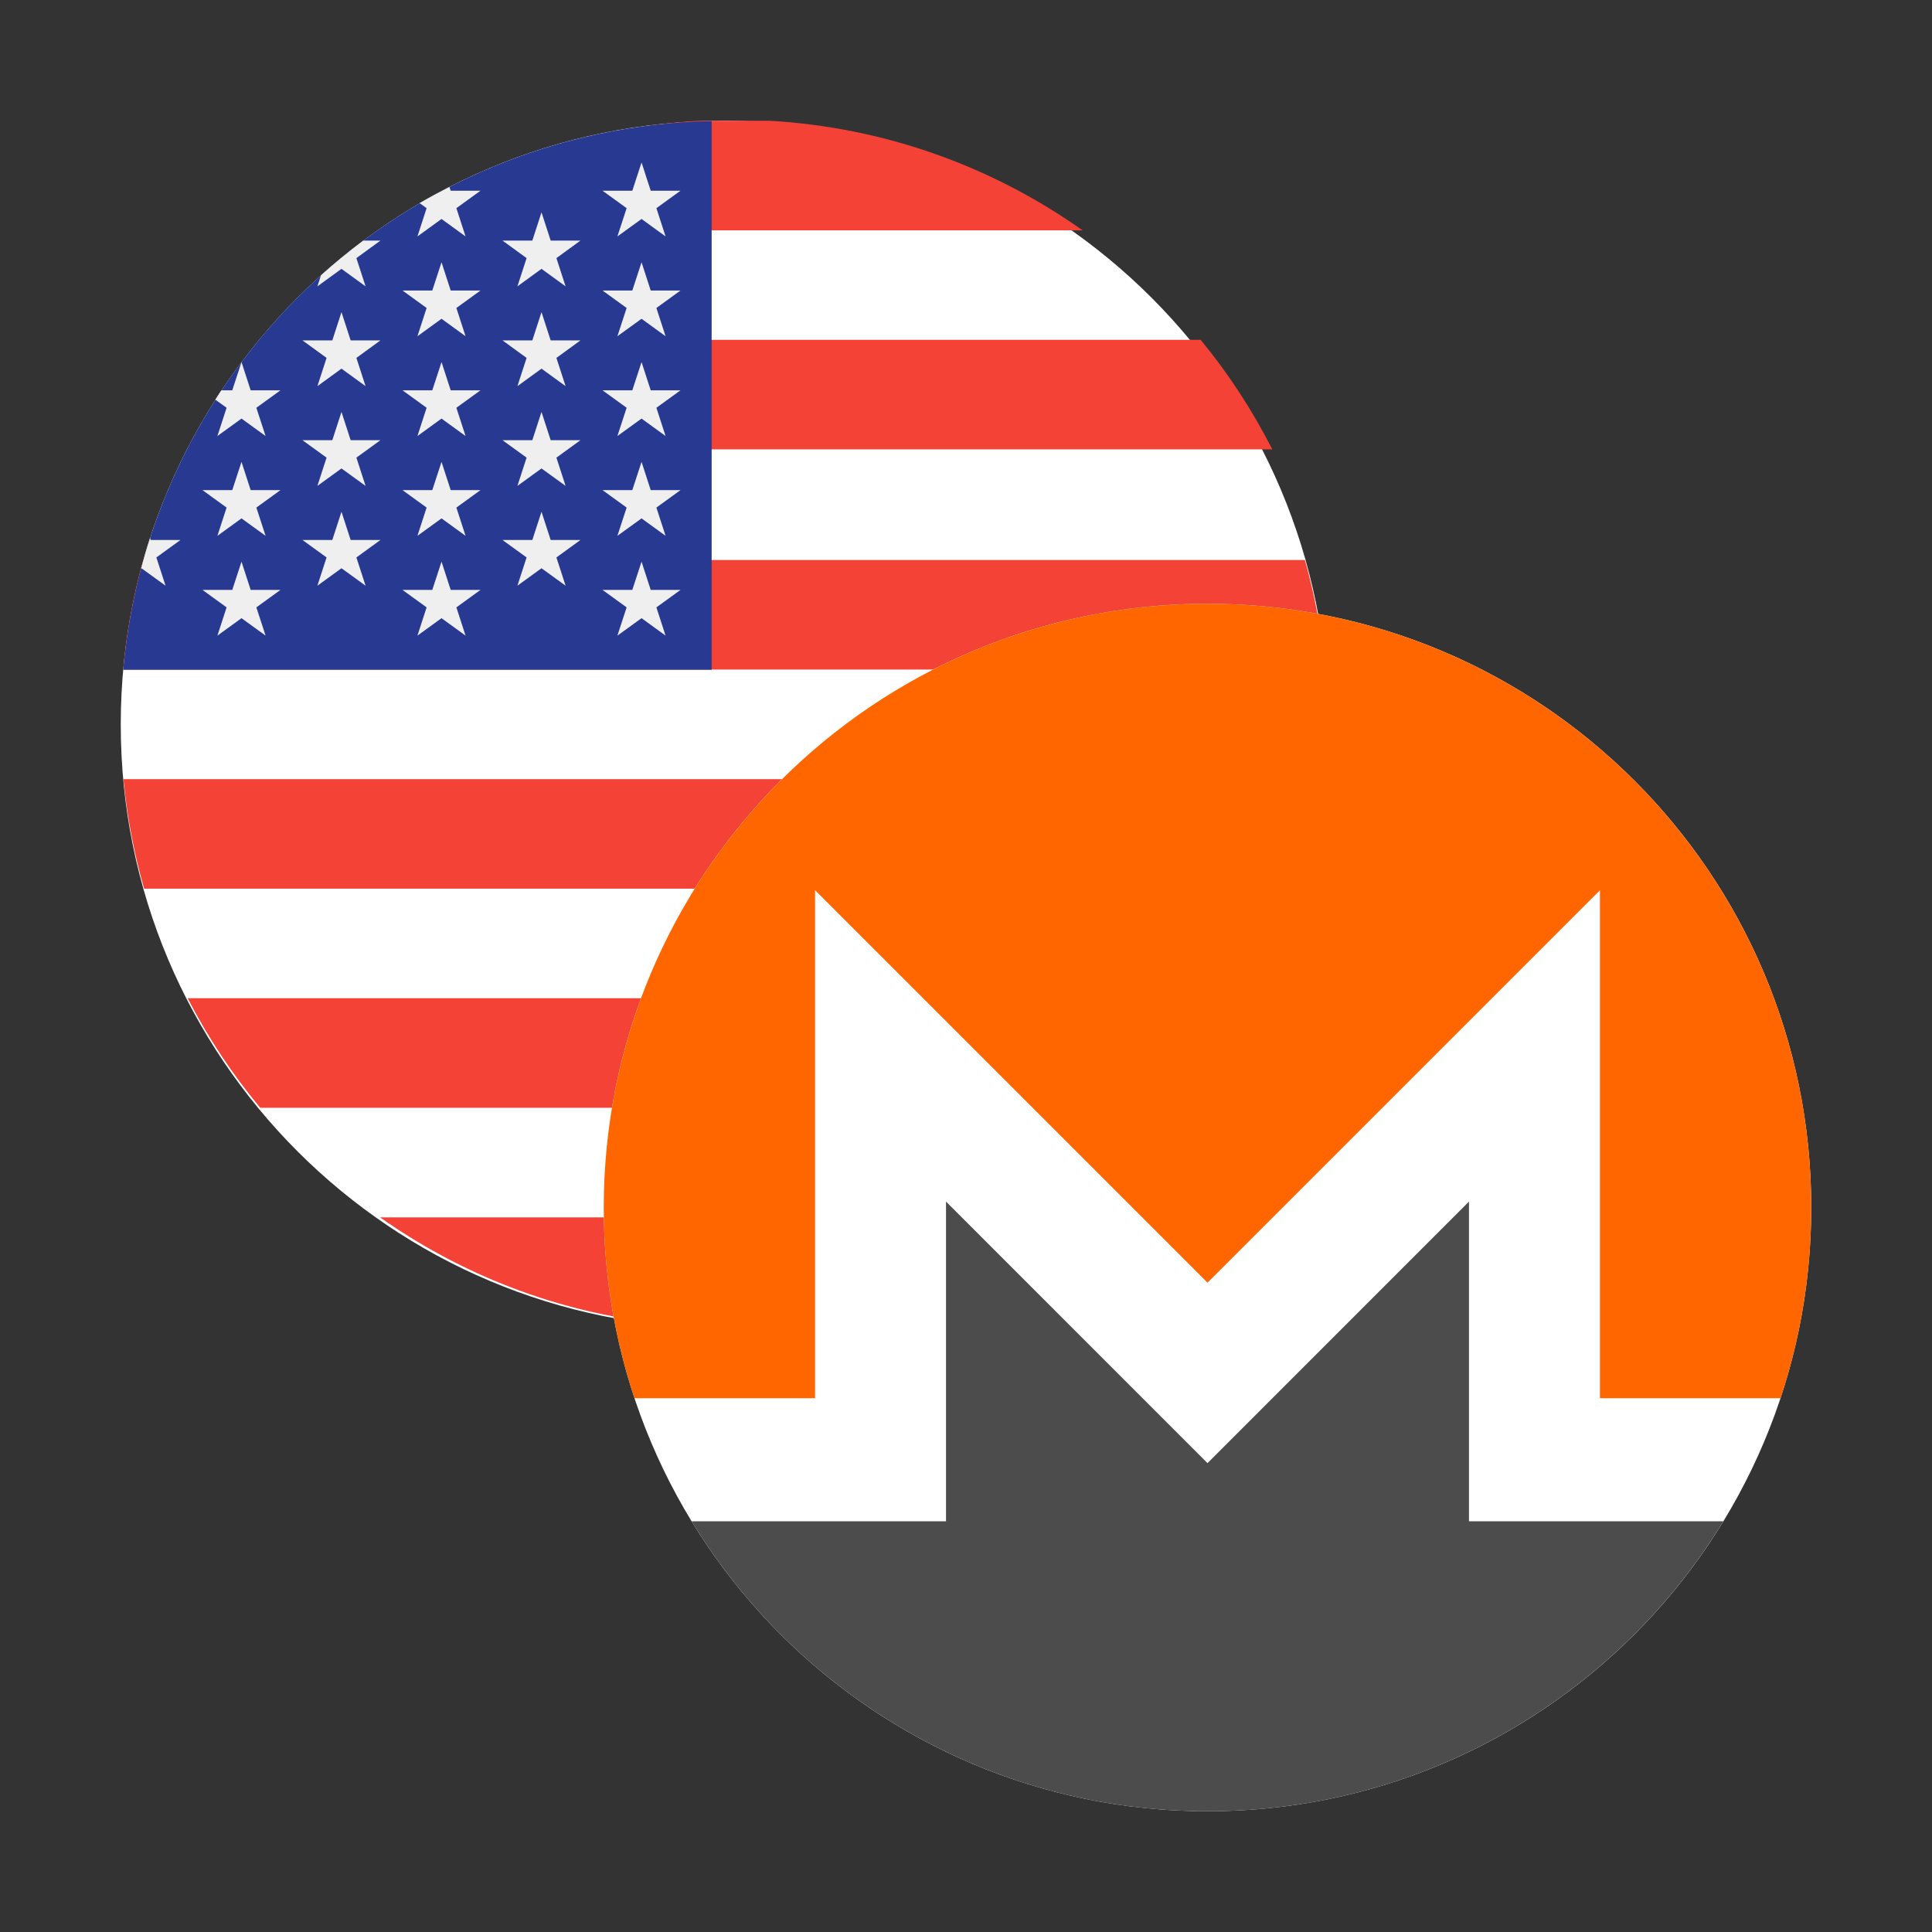 <svg width="32" height="32" viewBox="0 0 32 32" fill="none" xmlns="http://www.w3.org/2000/svg">
<rect x="0" y="0" width="32" height="32" fill="#333333" stroke="none"/>
<path d="M2 12C2 6.477 6.477 2 12 2C17.523 2 22 6.477 22 12C22 17.523 17.523 22 12 22C6.477 22 2 17.523 2 12Z" fill="white"/>
<path fill-rule="evenodd" clip-rule="evenodd" d="M11.577 2C9.651 2.111 7.873 2.767 6.392 3.815H17.931C16.45 2.767 14.672 2.111 12.746 2H12.438H11.577ZM4.436 5.629C3.978 6.186 3.58 6.794 3.25 7.443L15.275 7.443H21.073C20.743 6.795 20.346 6.186 19.887 5.629L15.446 5.629H4.436ZM2.041 11.09C2.096 10.467 2.208 9.861 2.373 9.276H21.614C21.778 9.861 21.89 10.467 21.945 11.09H2.041ZM2.045 12.905C2.103 13.528 2.22 14.134 2.387 14.719H21.599C21.767 14.134 21.884 13.528 21.942 12.905H2.045ZM4.31 18.348C3.846 17.791 3.443 17.183 3.108 16.533H15.72L20.879 16.533C20.543 17.183 20.14 17.791 19.676 18.348H14.811L4.31 18.348ZM11.57 21.966L11.601 21.967L11.631 21.968C11.751 21.972 11.872 21.975 11.993 21.975C14.112 21.975 16.075 21.304 17.692 20.163L14.48 20.163H6.295C7.803 21.227 9.614 21.883 11.57 21.966Z" fill="#F44336"/>
<path d="M11.787 2.005C6.666 2.109 2.492 6.063 2.042 11.093H11.787V2.005H11.787Z" fill="#283991"/>
<path d="M4 7.65L4.152 8.118H4.645L4.246 8.407L4.399 8.875L4 8.586L3.601 8.875L3.753 8.407L3.354 8.118H3.847L4 7.65Z" fill="#EFEFEF"/>
<path d="M4 9.303L4.152 9.771H4.645L4.246 10.06L4.399 10.528L4 10.239L3.601 10.528L3.753 10.06L3.354 9.771H3.847L4 9.303Z" fill="#EFEFEF"/>
<path d="M5.656 5.17L5.808 5.638H6.301L5.903 5.928L6.055 6.396L5.656 6.106L5.257 6.396L5.409 5.928L5.01 5.638H5.504L5.656 5.17Z" fill="#EFEFEF"/>
<path d="M5.656 6.823L5.808 7.291H6.301L5.903 7.58L6.055 8.048L5.656 7.759L5.257 8.048L5.409 7.58L5.01 7.291H5.504L5.656 6.823Z" fill="#EFEFEF"/>
<path d="M5.656 8.476L5.808 8.944H6.301L5.903 9.233L6.055 9.701L5.656 9.412L5.257 9.701L5.409 9.233L5.01 8.944H5.504L5.656 8.476Z" fill="#EFEFEF"/>
<path d="M2.742 9.701L2.59 9.233L2.989 8.944H2.496L2.485 8.91C2.43 9.077 2.382 9.246 2.336 9.417L2.343 9.412L2.742 9.701Z" fill="#EFEFEF"/>
<path d="M3.601 7.222L4 6.933L4.399 7.222L4.246 6.754L4.645 6.465H4.152L4 5.997L3.847 6.465H3.665C3.632 6.516 3.599 6.567 3.566 6.619L3.753 6.754L3.601 7.222Z" fill="#EFEFEF"/>
<path d="M5.656 4.453L6.055 4.743L5.903 4.275L6.301 3.985H6.016C5.775 4.166 5.541 4.357 5.317 4.558L5.257 4.743L5.656 4.453Z" fill="#EFEFEF"/>
<path d="M6.914 3.916L7.313 3.627L7.711 3.916L7.559 3.448L7.958 3.159H7.465L7.444 3.096C7.277 3.181 7.112 3.27 6.95 3.364L7.066 3.448L6.914 3.916Z" fill="#EFEFEF"/>
<path d="M7.313 4.344L7.465 4.812H7.958L7.559 5.101L7.711 5.569L7.313 5.28L6.914 5.569L7.066 5.101L6.667 4.812H7.16L7.313 4.344Z" fill="#EFEFEF"/>
<path d="M7.313 5.997L7.465 6.465H7.958L7.559 6.754L7.711 7.222L7.313 6.933L6.914 7.222L7.066 6.754L6.667 6.465H7.16L7.313 5.997Z" fill="#EFEFEF"/>
<path d="M7.313 7.65L7.465 8.118H7.958L7.559 8.407L7.711 8.875L7.313 8.586L6.914 8.875L7.066 8.407L6.667 8.118H7.16L7.313 7.65Z" fill="#EFEFEF"/>
<path d="M7.313 9.303L7.465 9.771H7.958L7.559 10.06L7.711 10.528L7.313 10.239L6.914 10.528L7.066 10.06L6.667 9.771H7.16L7.313 9.303Z" fill="#EFEFEF"/>
<path d="M8.969 3.517L9.121 3.985H9.614L9.216 4.275L9.368 4.743L8.969 4.453L8.57 4.743L8.722 4.275L8.323 3.985H8.817L8.969 3.517Z" fill="#EFEFEF"/>
<path d="M8.969 5.17L9.121 5.638H9.614L9.216 5.928L9.368 6.396L8.969 6.106L8.57 6.396L8.722 5.928L8.323 5.638H8.817L8.969 5.17Z" fill="#EFEFEF"/>
<path d="M8.969 6.823L9.121 7.291H9.614L9.216 7.58L9.368 8.048L8.969 7.759L8.57 8.048L8.722 7.58L8.323 7.291H8.817L8.969 6.823Z" fill="#EFEFEF"/>
<path d="M8.969 8.476L9.121 8.944H9.614L9.216 9.233L9.368 9.701L8.969 9.412L8.57 9.701L8.722 9.233L8.323 8.944H8.817L8.969 8.476Z" fill="#EFEFEF"/>
<path d="M10.626 2.691L10.778 3.159H11.271L10.872 3.448L11.024 3.916L10.626 3.627L10.226 3.916L10.379 3.448L9.98 3.159H10.473L10.626 2.691Z" fill="#EFEFEF"/>
<path d="M10.626 4.344L10.778 4.812H11.271L10.872 5.101L11.024 5.569L10.626 5.28L10.226 5.569L10.379 5.101L9.98 4.812H10.473L10.626 4.344Z" fill="#EFEFEF"/>
<path d="M10.626 5.997L10.778 6.465H11.271L10.872 6.754L11.024 7.222L10.626 6.933L10.226 7.222L10.379 6.754L9.98 6.465H10.473L10.626 5.997Z" fill="#EFEFEF"/>
<path d="M10.626 7.65L10.778 8.118H11.271L10.872 8.407L11.024 8.875L10.626 8.586L10.226 8.875L10.379 8.407L9.98 8.118H10.473L10.626 7.65Z" fill="#EFEFEF"/>
<path d="M10.626 9.303L10.778 9.771H11.271L10.872 10.06L11.024 10.528L10.626 10.239L10.226 10.528L10.379 10.06L9.98 9.771H10.473L10.626 9.303Z" fill="#EFEFEF"/>
<path d="M10 20C10 14.477 14.477 10 20 10C25.523 10 30 14.477 30 20C30 25.523 25.523 30 20 30C14.477 30 10 25.523 10 20Z" fill="white"/>
<path d="M20 10C14.478 10 10 14.478 10 20C10 21.104 10.179 22.165 10.509 23.159H13.5V14.745L20 21.245L26.5 14.745V23.159H29.491C29.821 22.165 30 21.104 30 20C30 14.478 25.522 10 20 10Z" fill="#FF6600"/>
<path d="M15.669 19.902V25.197H11.455C13.21 28.076 16.381 30 20 30C23.619 30 26.789 28.076 28.544 25.197H24.331V19.902L20 24.234L15.669 19.902Z" fill="#4C4C4C"/>
</svg>
